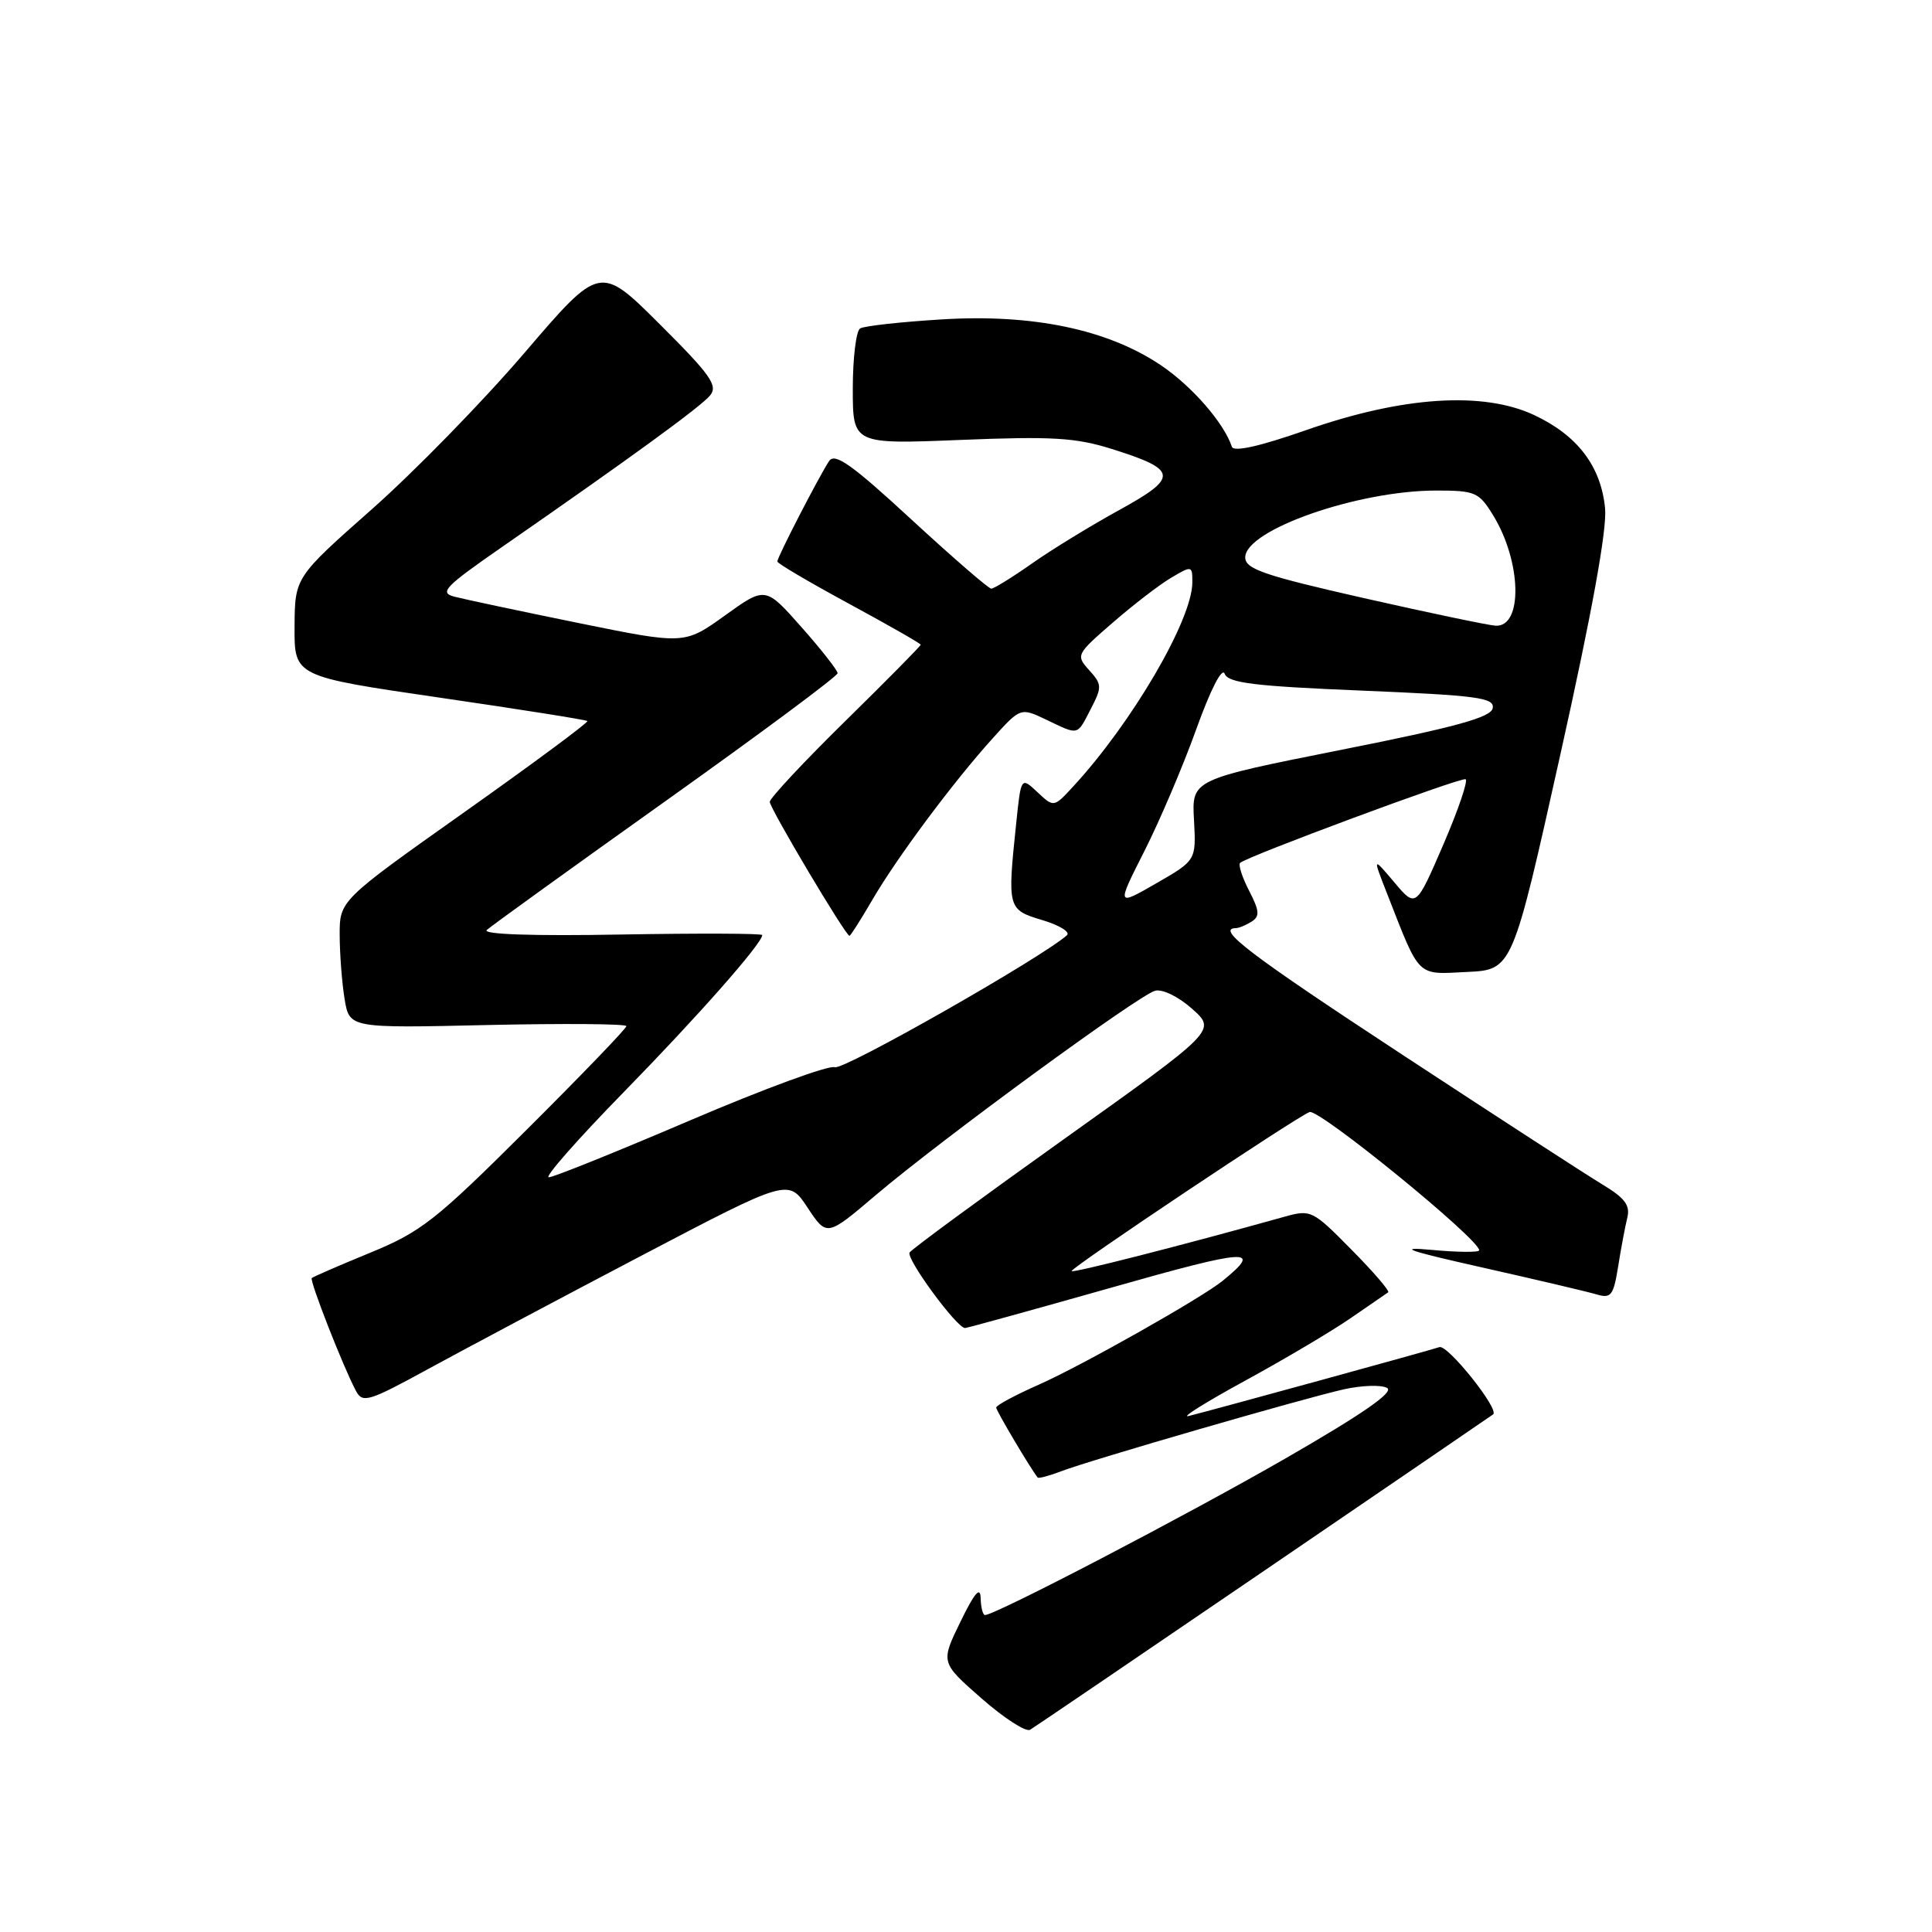 <?xml version="1.0" encoding="UTF-8" standalone="no"?>
<!DOCTYPE svg PUBLIC "-//W3C//DTD SVG 1.1//EN" "http://www.w3.org/Graphics/SVG/1.1/DTD/svg11.dtd" >
<svg xmlns="http://www.w3.org/2000/svg" xmlns:xlink="http://www.w3.org/1999/xlink" version="1.1" viewBox="0 0 256 256">
 <g >
 <path fill="currentColor"
d=" M 167.50 208.14 C 184.00 196.89 197.66 187.56 197.85 187.41 C 198.70 186.74 191.82 178.13 190.73 178.50 C 189.45 178.94 161.01 186.75 157.50 187.63 C 156.40 187.90 159.78 185.79 165.00 182.94 C 170.22 180.09 176.53 176.35 179.00 174.64 C 181.47 172.93 183.70 171.40 183.94 171.24 C 184.18 171.08 182.00 168.54 179.08 165.59 C 173.90 160.34 173.71 160.24 170.14 161.24 C 156.65 165.01 142.00 168.75 142.00 168.42 C 142.00 167.90 171.71 148.05 173.52 147.35 C 174.77 146.88 196.00 164.18 196.00 165.67 C 196.00 165.96 193.19 165.94 189.75 165.62 C 184.93 165.18 186.47 165.72 196.50 167.97 C 203.65 169.58 210.45 171.18 211.61 171.53 C 213.47 172.08 213.80 171.64 214.41 167.83 C 214.79 165.45 215.33 162.55 215.62 161.38 C 216.04 159.72 215.32 158.75 212.33 156.95 C 210.22 155.68 198.26 147.92 185.75 139.71 C 165.58 126.47 161.07 123.04 163.75 122.98 C 164.16 122.98 165.10 122.59 165.84 122.12 C 166.95 121.42 166.89 120.70 165.52 118.04 C 164.60 116.27 164.06 114.60 164.32 114.34 C 165.15 113.51 193.47 103.00 194.19 103.25 C 194.57 103.39 193.24 107.28 191.25 111.91 C 187.62 120.31 187.62 120.31 184.75 116.91 C 181.87 113.50 181.87 113.50 183.83 118.50 C 188.21 129.68 187.65 129.12 194.38 128.79 C 200.40 128.50 200.40 128.50 206.75 100.00 C 210.95 81.17 212.96 70.09 212.68 67.34 C 212.13 61.77 209.03 57.70 203.29 55.00 C 196.50 51.82 185.83 52.52 173.05 57.00 C 166.94 59.14 163.47 59.92 163.23 59.20 C 162.18 56.03 157.92 51.15 153.80 48.38 C 146.78 43.66 136.87 41.58 124.83 42.32 C 119.39 42.65 114.50 43.19 113.97 43.52 C 113.44 43.85 113.00 47.44 113.00 51.49 C 113.00 58.87 113.00 58.87 127.33 58.29 C 139.41 57.80 142.55 57.99 147.32 59.49 C 156.10 62.25 156.22 63.23 148.31 67.58 C 144.56 69.64 139.36 72.82 136.75 74.66 C 134.13 76.50 131.70 78.00 131.35 78.00 C 130.99 78.00 126.23 73.87 120.76 68.83 C 112.92 61.59 110.63 59.96 109.87 61.08 C 108.59 62.99 103.00 73.82 103.00 74.40 C 103.00 74.66 107.28 77.17 112.50 80.00 C 117.72 82.83 122.00 85.27 122.00 85.43 C 122.00 85.59 117.50 90.15 112.00 95.55 C 106.50 100.95 102.00 105.77 102.00 106.25 C 102.00 107.10 112.05 124.00 112.56 124.00 C 112.70 124.00 114.06 121.86 115.58 119.25 C 118.86 113.62 126.33 103.59 131.52 97.85 C 135.23 93.74 135.23 93.74 138.65 95.37 C 143.00 97.45 142.68 97.53 144.55 93.91 C 146.04 91.03 146.02 90.68 144.32 88.80 C 142.54 86.83 142.60 86.70 147.46 82.49 C 150.19 80.12 153.67 77.44 155.21 76.54 C 157.93 74.93 158.00 74.94 157.99 77.19 C 157.97 82.14 149.99 95.79 142.17 104.25 C 139.63 107.00 139.63 107.00 137.46 104.96 C 135.29 102.93 135.29 102.93 134.65 109.11 C 133.47 120.39 133.51 120.54 138.12 121.92 C 140.39 122.60 141.85 123.50 141.37 123.93 C 137.91 126.98 111.77 141.85 110.62 141.41 C 109.83 141.11 101.23 144.27 91.50 148.43 C 81.77 152.59 73.32 156.00 72.71 156.00 C 72.11 156.00 76.56 150.94 82.61 144.75 C 92.43 134.71 101.00 125.00 101.00 123.90 C 101.00 123.68 92.56 123.65 82.25 123.83 C 70.64 124.04 63.88 123.81 64.50 123.23 C 65.05 122.72 75.74 115.01 88.25 106.10 C 100.76 97.19 111.00 89.59 110.99 89.20 C 110.98 88.82 108.83 86.07 106.20 83.10 C 101.42 77.70 101.42 77.70 96.05 81.56 C 90.69 85.41 90.69 85.41 76.59 82.54 C 68.84 80.96 61.46 79.39 60.20 79.06 C 58.17 78.53 58.94 77.74 66.52 72.48 C 83.69 60.57 92.82 53.92 94.08 52.41 C 95.17 51.10 94.18 49.70 87.43 42.97 C 79.50 35.07 79.50 35.07 69.50 46.75 C 64.00 53.18 54.90 62.50 49.28 67.47 C 39.07 76.50 39.07 76.50 39.03 83.06 C 39.00 89.63 39.00 89.63 58.25 92.44 C 68.84 93.98 77.65 95.38 77.83 95.54 C 78.02 95.70 70.70 101.12 61.58 107.58 C 45.00 119.32 45.00 119.32 45.01 123.91 C 45.02 126.43 45.31 130.24 45.66 132.37 C 46.30 136.24 46.30 136.24 64.65 135.82 C 74.74 135.60 83.00 135.66 83.00 135.97 C 83.00 136.28 77.04 142.47 69.75 149.73 C 57.74 161.70 55.81 163.22 49.06 165.99 C 44.97 167.67 41.49 169.18 41.31 169.35 C 40.99 169.67 45.47 181.12 47.17 184.31 C 48.05 185.96 48.84 185.72 56.81 181.36 C 61.59 178.75 74.27 172.01 84.98 166.39 C 104.47 156.17 104.47 156.17 107.01 160.02 C 109.56 163.87 109.56 163.87 116.03 158.37 C 124.65 151.05 150.89 131.84 153.06 131.28 C 154.02 131.02 156.17 132.07 157.97 133.68 C 161.17 136.54 161.17 136.54 141.09 150.86 C 130.04 158.74 120.79 165.53 120.53 165.96 C 120.02 166.77 126.82 176.02 127.88 175.97 C 128.22 175.95 136.94 173.54 147.25 170.62 C 165.52 165.43 167.41 165.32 162.00 169.72 C 159.23 171.98 143.28 180.99 137.61 183.49 C 134.52 184.86 132.00 186.21 132.00 186.51 C 132.00 186.93 136.58 194.65 137.50 195.78 C 137.62 195.93 139.02 195.56 140.61 194.95 C 144.44 193.48 172.60 185.32 178.08 184.09 C 180.46 183.56 183.03 183.48 183.80 183.91 C 184.76 184.45 180.59 187.34 170.35 193.24 C 157.17 200.82 131.89 214.00 130.52 214.00 C 130.23 214.00 129.97 212.99 129.94 211.75 C 129.90 210.15 129.12 211.07 127.26 214.90 C 124.63 220.29 124.63 220.29 130.06 225.05 C 133.05 227.67 135.94 229.54 136.50 229.20 C 137.05 228.87 151.00 219.39 167.50 208.14 Z  M 151.63 112.79 C 153.66 108.78 156.76 101.51 158.51 96.63 C 160.38 91.42 161.93 88.38 162.27 89.27 C 162.74 90.50 166.16 90.92 180.48 91.51 C 195.80 92.15 198.06 92.45 197.79 93.84 C 197.56 95.06 192.90 96.34 177.70 99.36 C 157.91 103.30 157.91 103.30 158.21 108.65 C 158.50 114.00 158.50 114.00 153.22 117.04 C 147.94 120.08 147.94 120.08 151.63 112.79 Z  M 180.75 79.26 C 167.48 76.25 165.00 75.40 165.00 73.86 C 165.00 70.22 179.89 65.00 190.31 65.00 C 195.47 65.00 195.97 65.22 197.83 68.25 C 201.62 74.40 201.82 83.10 198.18 82.91 C 197.26 82.86 189.41 81.22 180.75 79.26 Z "/>
</g>
</svg>